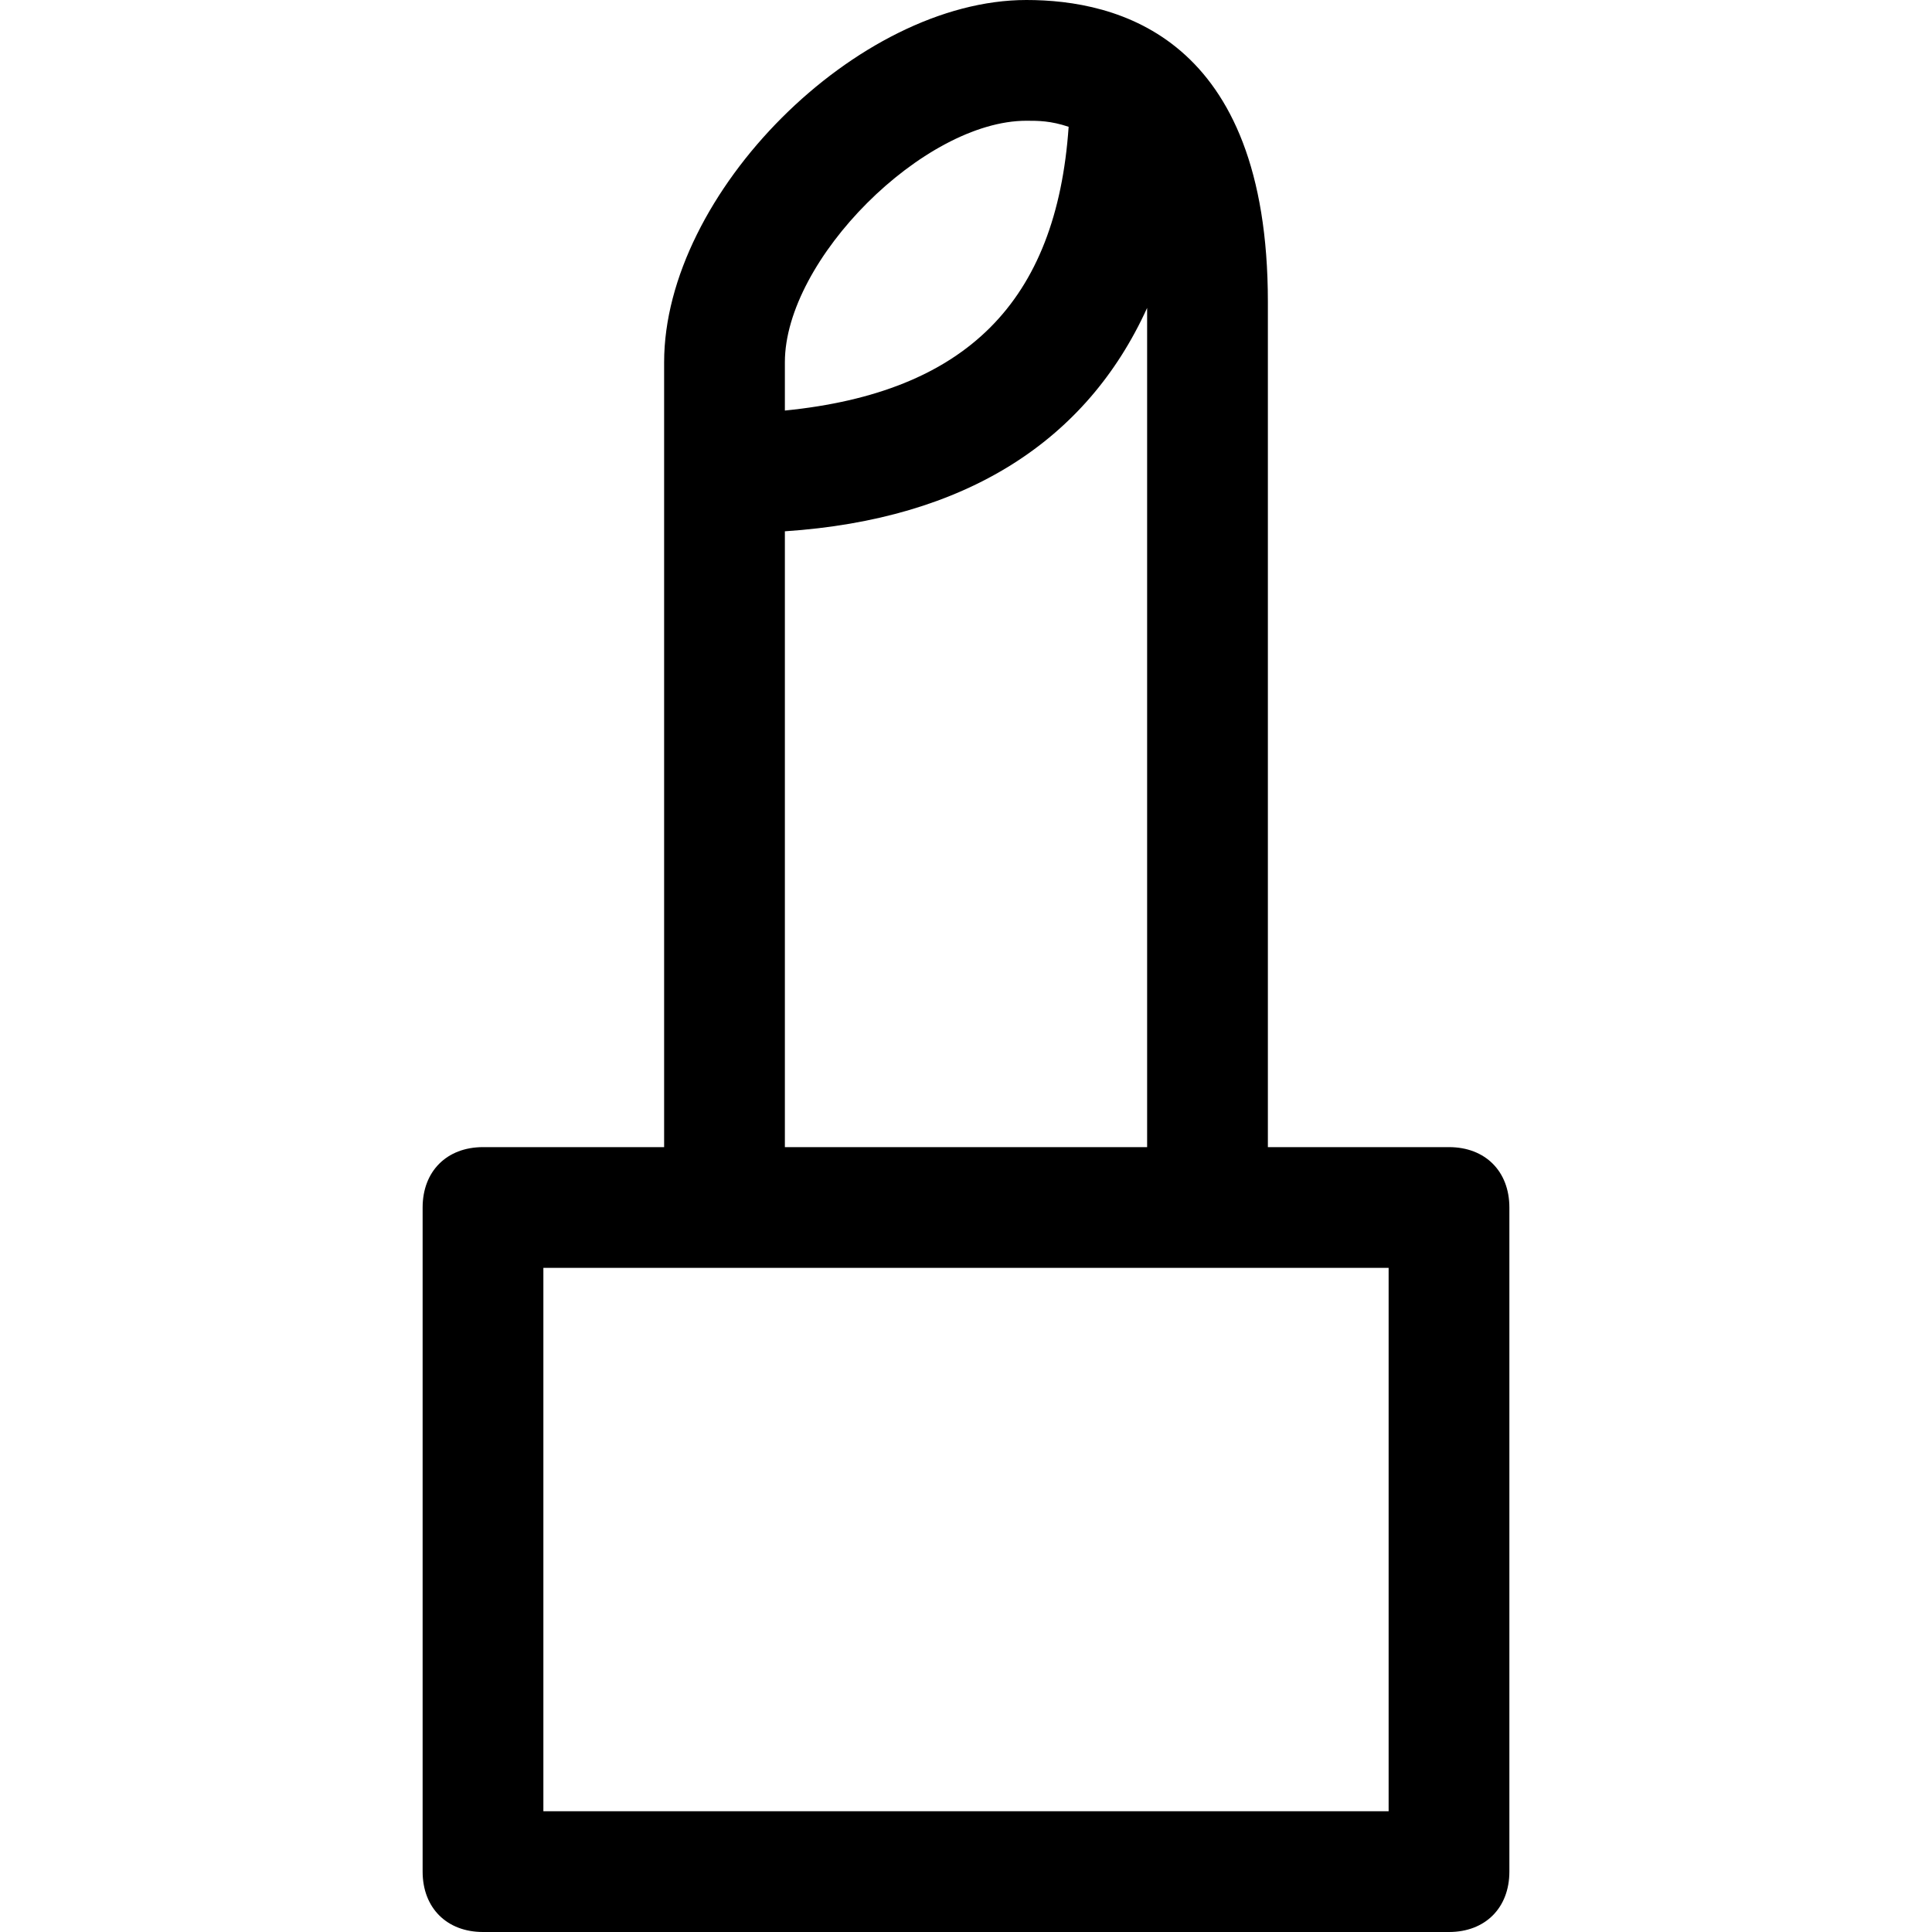 <?xml version="1.0" encoding="utf-8"?>
<!-- Generator: Adobe Illustrator 18.1.1, SVG Export Plug-In . SVG Version: 6.00 Build 0)  -->
<!DOCTYPE svg PUBLIC "-//W3C//DTD SVG 1.1//EN" "http://www.w3.org/Graphics/SVG/1.1/DTD/svg11.dtd">
<svg version="1.1" id="Layer_1" xmlns="http://www.w3.org/2000/svg" xmlns:xlink="http://www.w3.org/1999/xlink" x="0px" y="0px"
	 width="32px" height="32px" viewBox="0 0 32 32" enable-background="new 0 0 32 32" xml:space="preserve">
<path d="M24,19h-3V5c0-4.4-2.5-5-4-5c-2.8,0-6,3.2-6,6v13H8c-0.6,0-1,0.4-1,1v11c0,0.6,0.4,1,1,1h16c0.6,0,1-0.4,1-1V20
	C25,19.4,24.6,19,24,19z M17,2c0.2,0,0.4,0,0.7,0.1C17.5,5,16,6.5,13,6.8V6C13,4.3,15.3,2,17,2z M13,8.8c3-0.2,5-1.5,6-3.7V19h-6
	V8.8z M23,30H9v-9h14V30z"/>
</svg>
